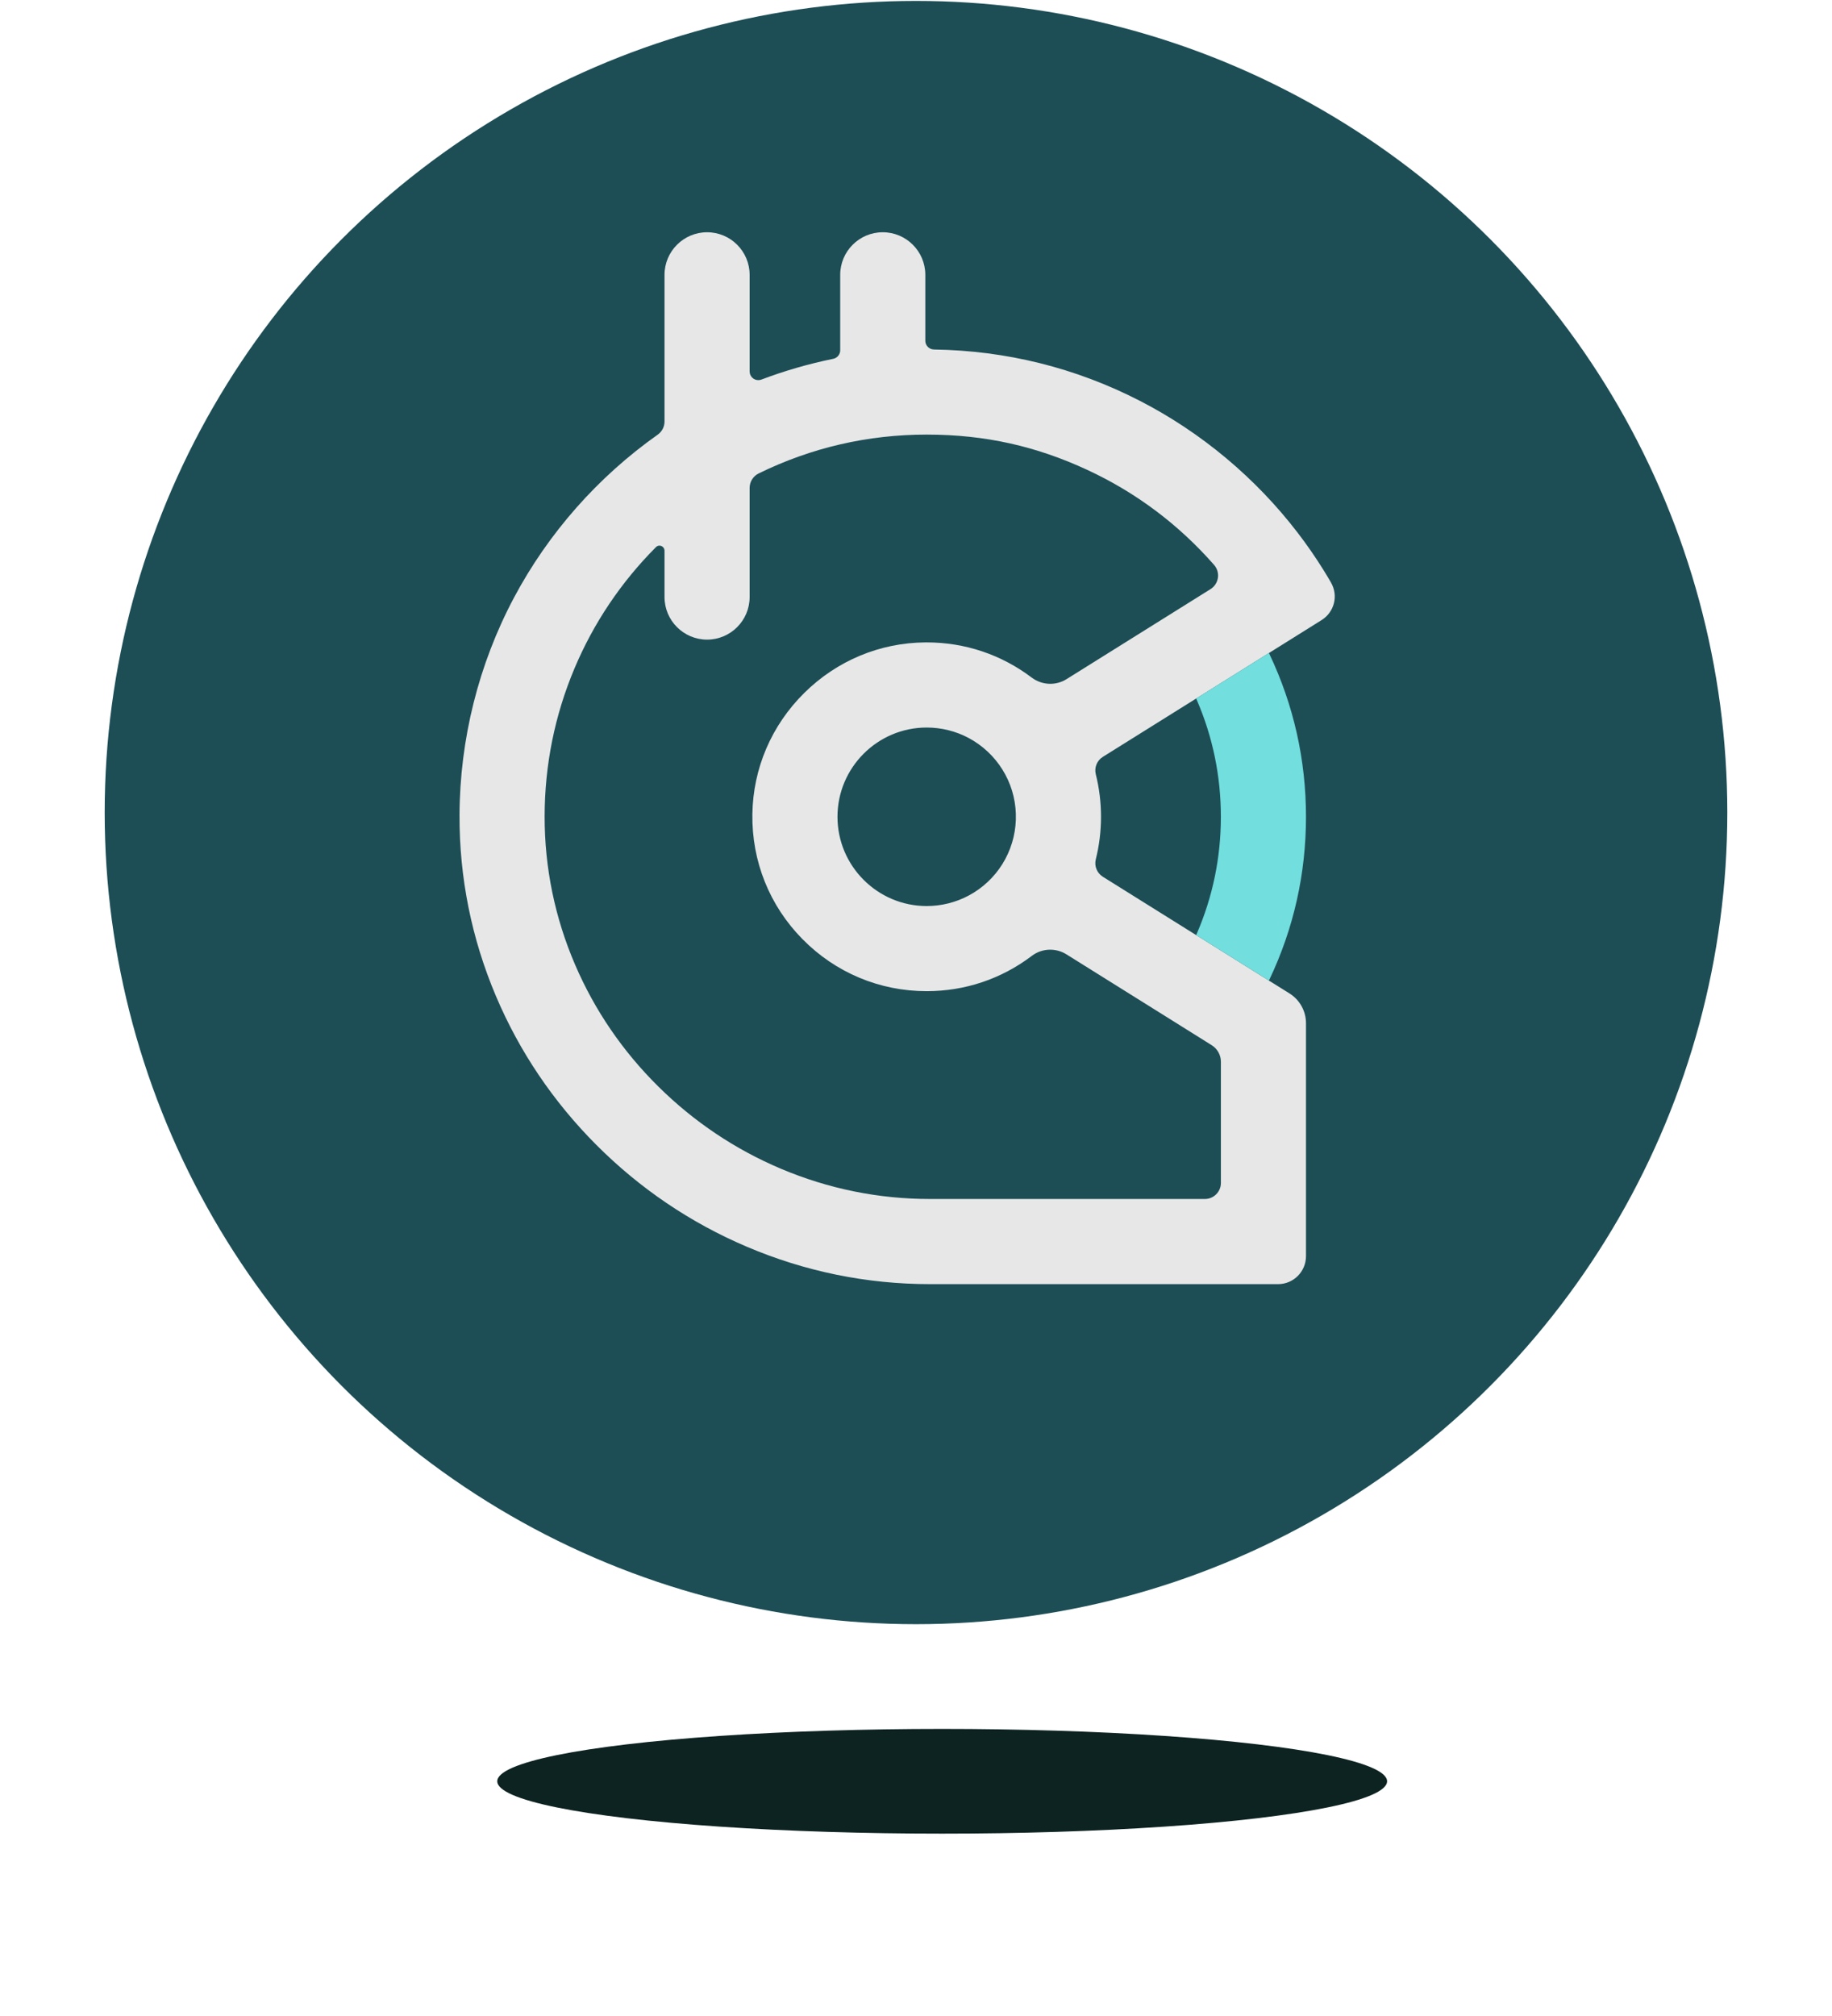 <svg width="70" height="77" viewBox="0 0 70 77" fill="none" xmlns="http://www.w3.org/2000/svg">
<g filter="url(#filter0_f_4592_17512)">
<ellipse cx="36" cy="68.035" rx="17" ry="2" fill="#0D2321"/>
</g>
<circle cx="35" cy="31.035" r="31" fill="#1D4E56"/>
<path d="M50.857 22.249C50.757 22.077 50.653 21.904 50.547 21.735C50.251 21.262 49.93 20.799 49.592 20.359C47.988 18.262 45.902 16.517 43.561 15.313C41.108 14.052 38.459 13.391 35.685 13.349C35.504 13.346 35.356 13.197 35.356 13.017V10.497C35.356 9.6 34.626 8.871 33.73 8.871C32.833 8.871 32.104 9.6 32.104 10.497V13.38C32.104 13.538 31.991 13.674 31.837 13.705C30.904 13.895 29.981 14.161 29.092 14.498C29.053 14.512 29.014 14.519 28.974 14.519C28.792 14.519 28.643 14.37 28.643 14.187V10.497C28.643 9.6 27.914 8.871 27.017 8.871C26.121 8.871 25.391 9.6 25.391 10.497V16.101C25.391 16.3 25.293 16.487 25.128 16.604C22.846 18.215 20.948 20.366 19.639 22.827C18.288 25.366 17.568 28.24 17.558 31.137C17.55 33.525 18.019 35.851 18.951 38.048C19.848 40.165 21.137 42.074 22.778 43.721C24.439 45.387 26.373 46.698 28.528 47.615C30.757 48.565 33.117 49.047 35.54 49.047H48.835C49.423 49.047 49.901 48.568 49.901 47.98V39.084C49.901 38.617 49.665 38.191 49.269 37.942L48.524 37.477L48.485 37.453L45.705 35.715L45.653 35.683L42.139 33.487C41.914 33.346 41.806 33.078 41.87 32.821C42.002 32.293 42.069 31.747 42.069 31.197C42.069 30.648 42.002 30.101 41.87 29.573C41.806 29.316 41.914 29.048 42.139 28.908L45.653 26.712L45.705 26.68L48.485 24.942L48.524 24.918L50.496 23.685C50.987 23.378 51.145 22.748 50.856 22.25L50.857 22.249ZM46.535 22.071C46.509 22.249 46.406 22.406 46.254 22.501L43.928 23.955L40.75 25.941C40.564 26.057 40.349 26.118 40.131 26.118C39.877 26.118 39.625 26.034 39.422 25.881C38.259 25.001 36.871 24.536 35.408 24.536H35.372C33.626 24.545 31.977 25.232 30.726 26.471C29.476 27.709 28.773 29.352 28.748 31.097C28.722 32.896 29.402 34.592 30.664 35.871C31.926 37.152 33.611 37.857 35.408 37.857C36.874 37.857 38.264 37.39 39.428 36.507C39.631 36.354 39.872 36.273 40.127 36.273C40.347 36.273 40.563 36.334 40.75 36.452L43.928 38.438L46.296 39.919C46.517 40.057 46.65 40.295 46.65 40.556V45.183C46.65 45.52 46.375 45.795 46.038 45.795H35.538C33.572 45.795 31.657 45.407 29.844 44.642C28.093 43.902 26.516 42.846 25.157 41.502C23.795 40.156 22.726 38.593 21.978 36.856C21.201 35.053 20.808 33.144 20.81 31.182C20.812 29.22 21.197 27.316 21.953 25.524C22.684 23.792 23.73 22.236 25.062 20.899C25.098 20.861 25.146 20.841 25.198 20.841C25.305 20.841 25.391 20.928 25.391 21.034V22.804C25.391 23.701 26.121 24.43 27.017 24.43C27.914 24.43 28.643 23.701 28.643 22.804V18.634C28.643 18.402 28.777 18.187 28.986 18.084C30.995 17.099 33.156 16.599 35.409 16.599C37.661 16.599 39.611 17.051 41.538 17.944C43.401 18.806 45.033 20.029 46.391 21.578C46.509 21.713 46.562 21.893 46.536 22.071L46.535 22.071ZM38.815 31.314C38.794 31.914 38.616 32.498 38.3 33.004C37.983 33.511 37.537 33.927 37.01 34.207C36.52 34.468 35.967 34.606 35.409 34.606C33.529 34.606 32 33.076 32 31.197C32 29.317 33.529 27.788 35.409 27.788C35.967 27.788 36.52 27.925 37.01 28.186C37.537 28.467 37.983 28.883 38.3 29.39C38.617 29.895 38.795 30.479 38.815 31.077V31.314Z" fill="#E7E7E7"/>
<path d="M45.729 26.735C46.34 28.146 46.649 29.647 46.649 31.198C46.649 32.748 46.34 34.249 45.729 35.66L45.705 35.716L48.484 37.453L48.505 37.411C49.431 35.463 49.901 33.372 49.901 31.198C49.901 29.023 49.431 26.932 48.505 24.983L48.484 24.941L45.705 26.679L45.729 26.735Z" fill="#72DEDE"/>
<defs>
<filter id="filter0_f_4592_17512" x="15" y="62.035" width="42" height="12" filterUnits="userSpaceOnUse" color-interpolation-filters="sRGB">
<feFlood flood-opacity="0" result="BackgroundImageFix"/>
<feBlend mode="normal" in="SourceGraphic" in2="BackgroundImageFix" result="shape"/>
<feGaussianBlur stdDeviation="2" result="effect1_foregroundBlur_4592_17512"/>
</filter>
</defs>
</svg>
